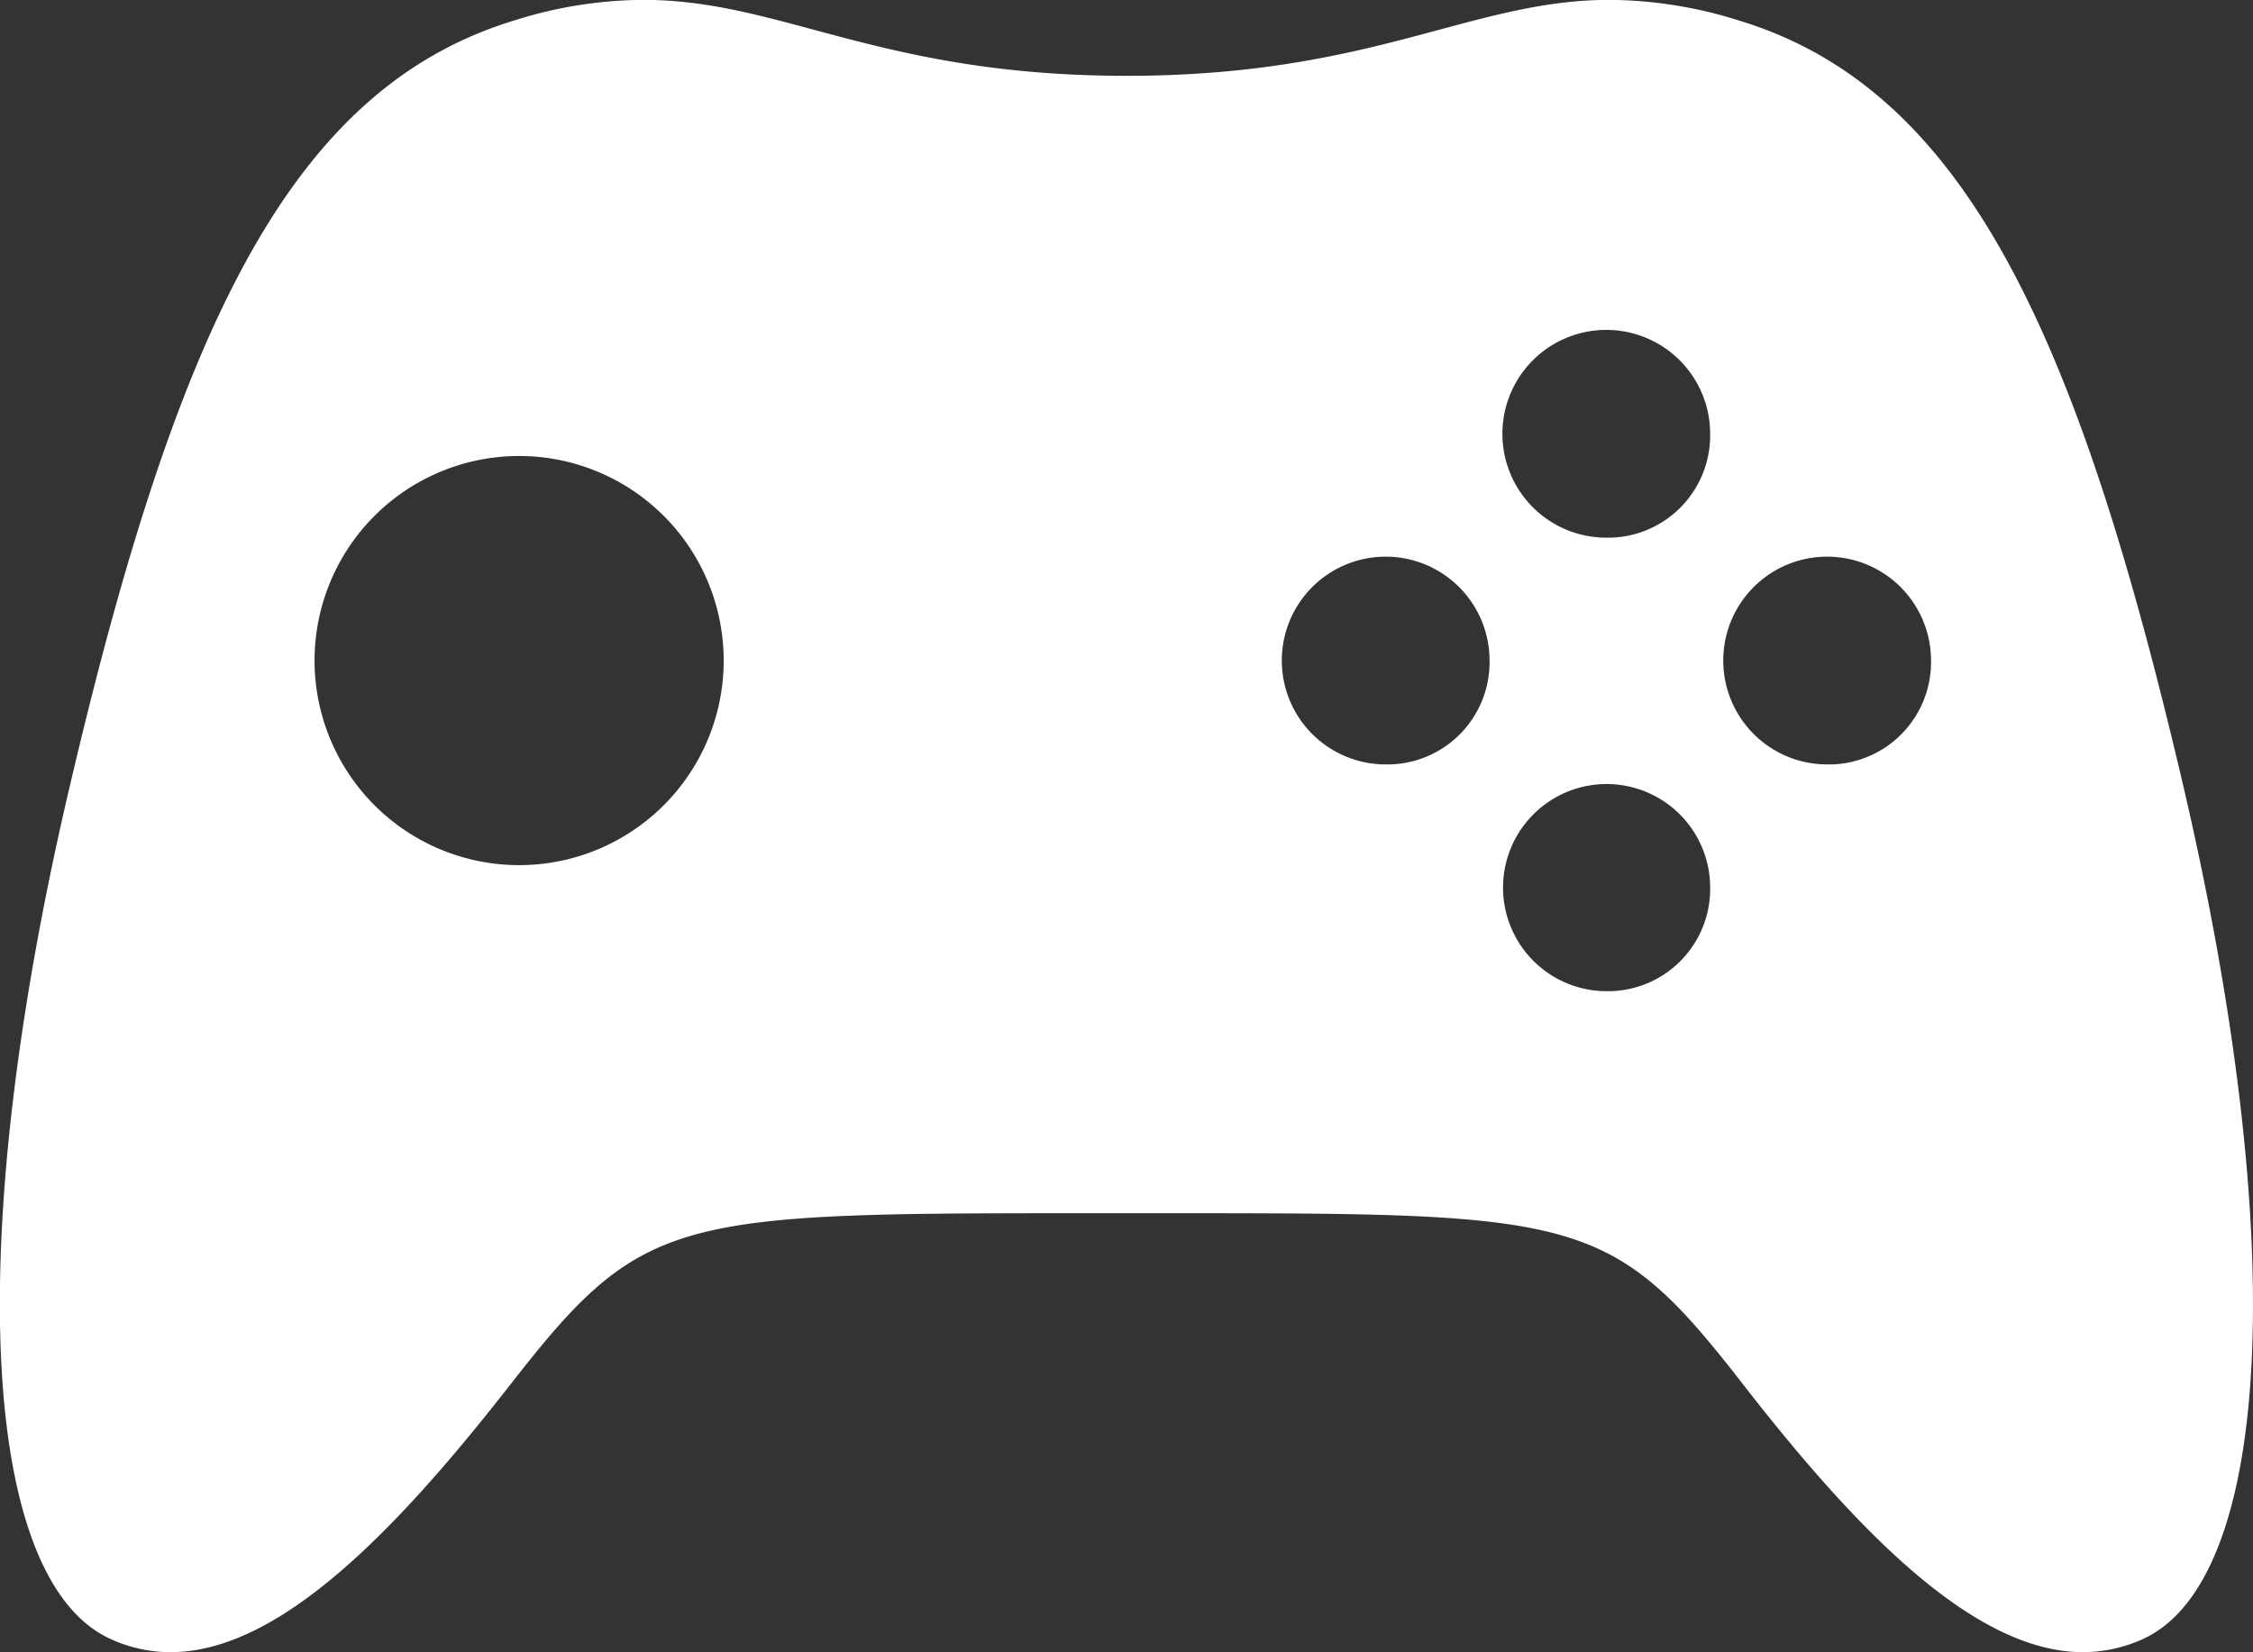 <svg xmlns="http://www.w3.org/2000/svg" width="35.245" height="25.846" viewBox="0 0 35.245 25.846">
  <rect x="0" y="0" width="35.245" height="25.846" fill="#333333" stroke="none"/>
  <path id="Path_3940" data-name="Path 3940" d="M36.413,19.1c-1.668-7.15-3.43-10.948-6.962-12.022a6.846,6.846,0,0,0-2.022-.323c-2.171,0-3.689,1.188-7.559,1.188s-5.388-1.188-7.559-1.188a6.77,6.77,0,0,0-2.022.323C6.758,8.155,5,11.96,3.328,19.1s-1.361,12.313.606,13.275a2.244,2.244,0,0,0,.983.226c1.707,0,3.548-1.923,5.325-4.2,2.022-2.594,2.525-2.666,8.676-2.666H20.83c6.143,0,6.655.065,8.676,2.666,1.77,2.278,3.618,4.2,5.325,4.2a2.269,2.269,0,0,0,.983-.226C37.774,31.408,38.073,26.245,36.413,19.1ZM10.368,20.29a3.2,3.2,0,0,1,0-6.4,3.2,3.2,0,0,1,0,6.4Zm13.6-1.576a1.625,1.625,0,1,1,1.581-1.624A1.6,1.6,0,0,1,23.969,18.715Zm3.453,3.547A1.62,1.62,0,1,1,29,20.646,1.6,1.6,0,0,1,27.422,22.262Zm0-7.094A1.625,1.625,0,1,1,29,13.544,1.6,1.6,0,0,1,27.422,15.168Zm3.453,3.547a1.625,1.625,0,1,1,1.581-1.624A1.6,1.6,0,0,1,30.875,18.715Z" transform="translate(-2.247 -6.757)" fill="white"/>
</svg>
